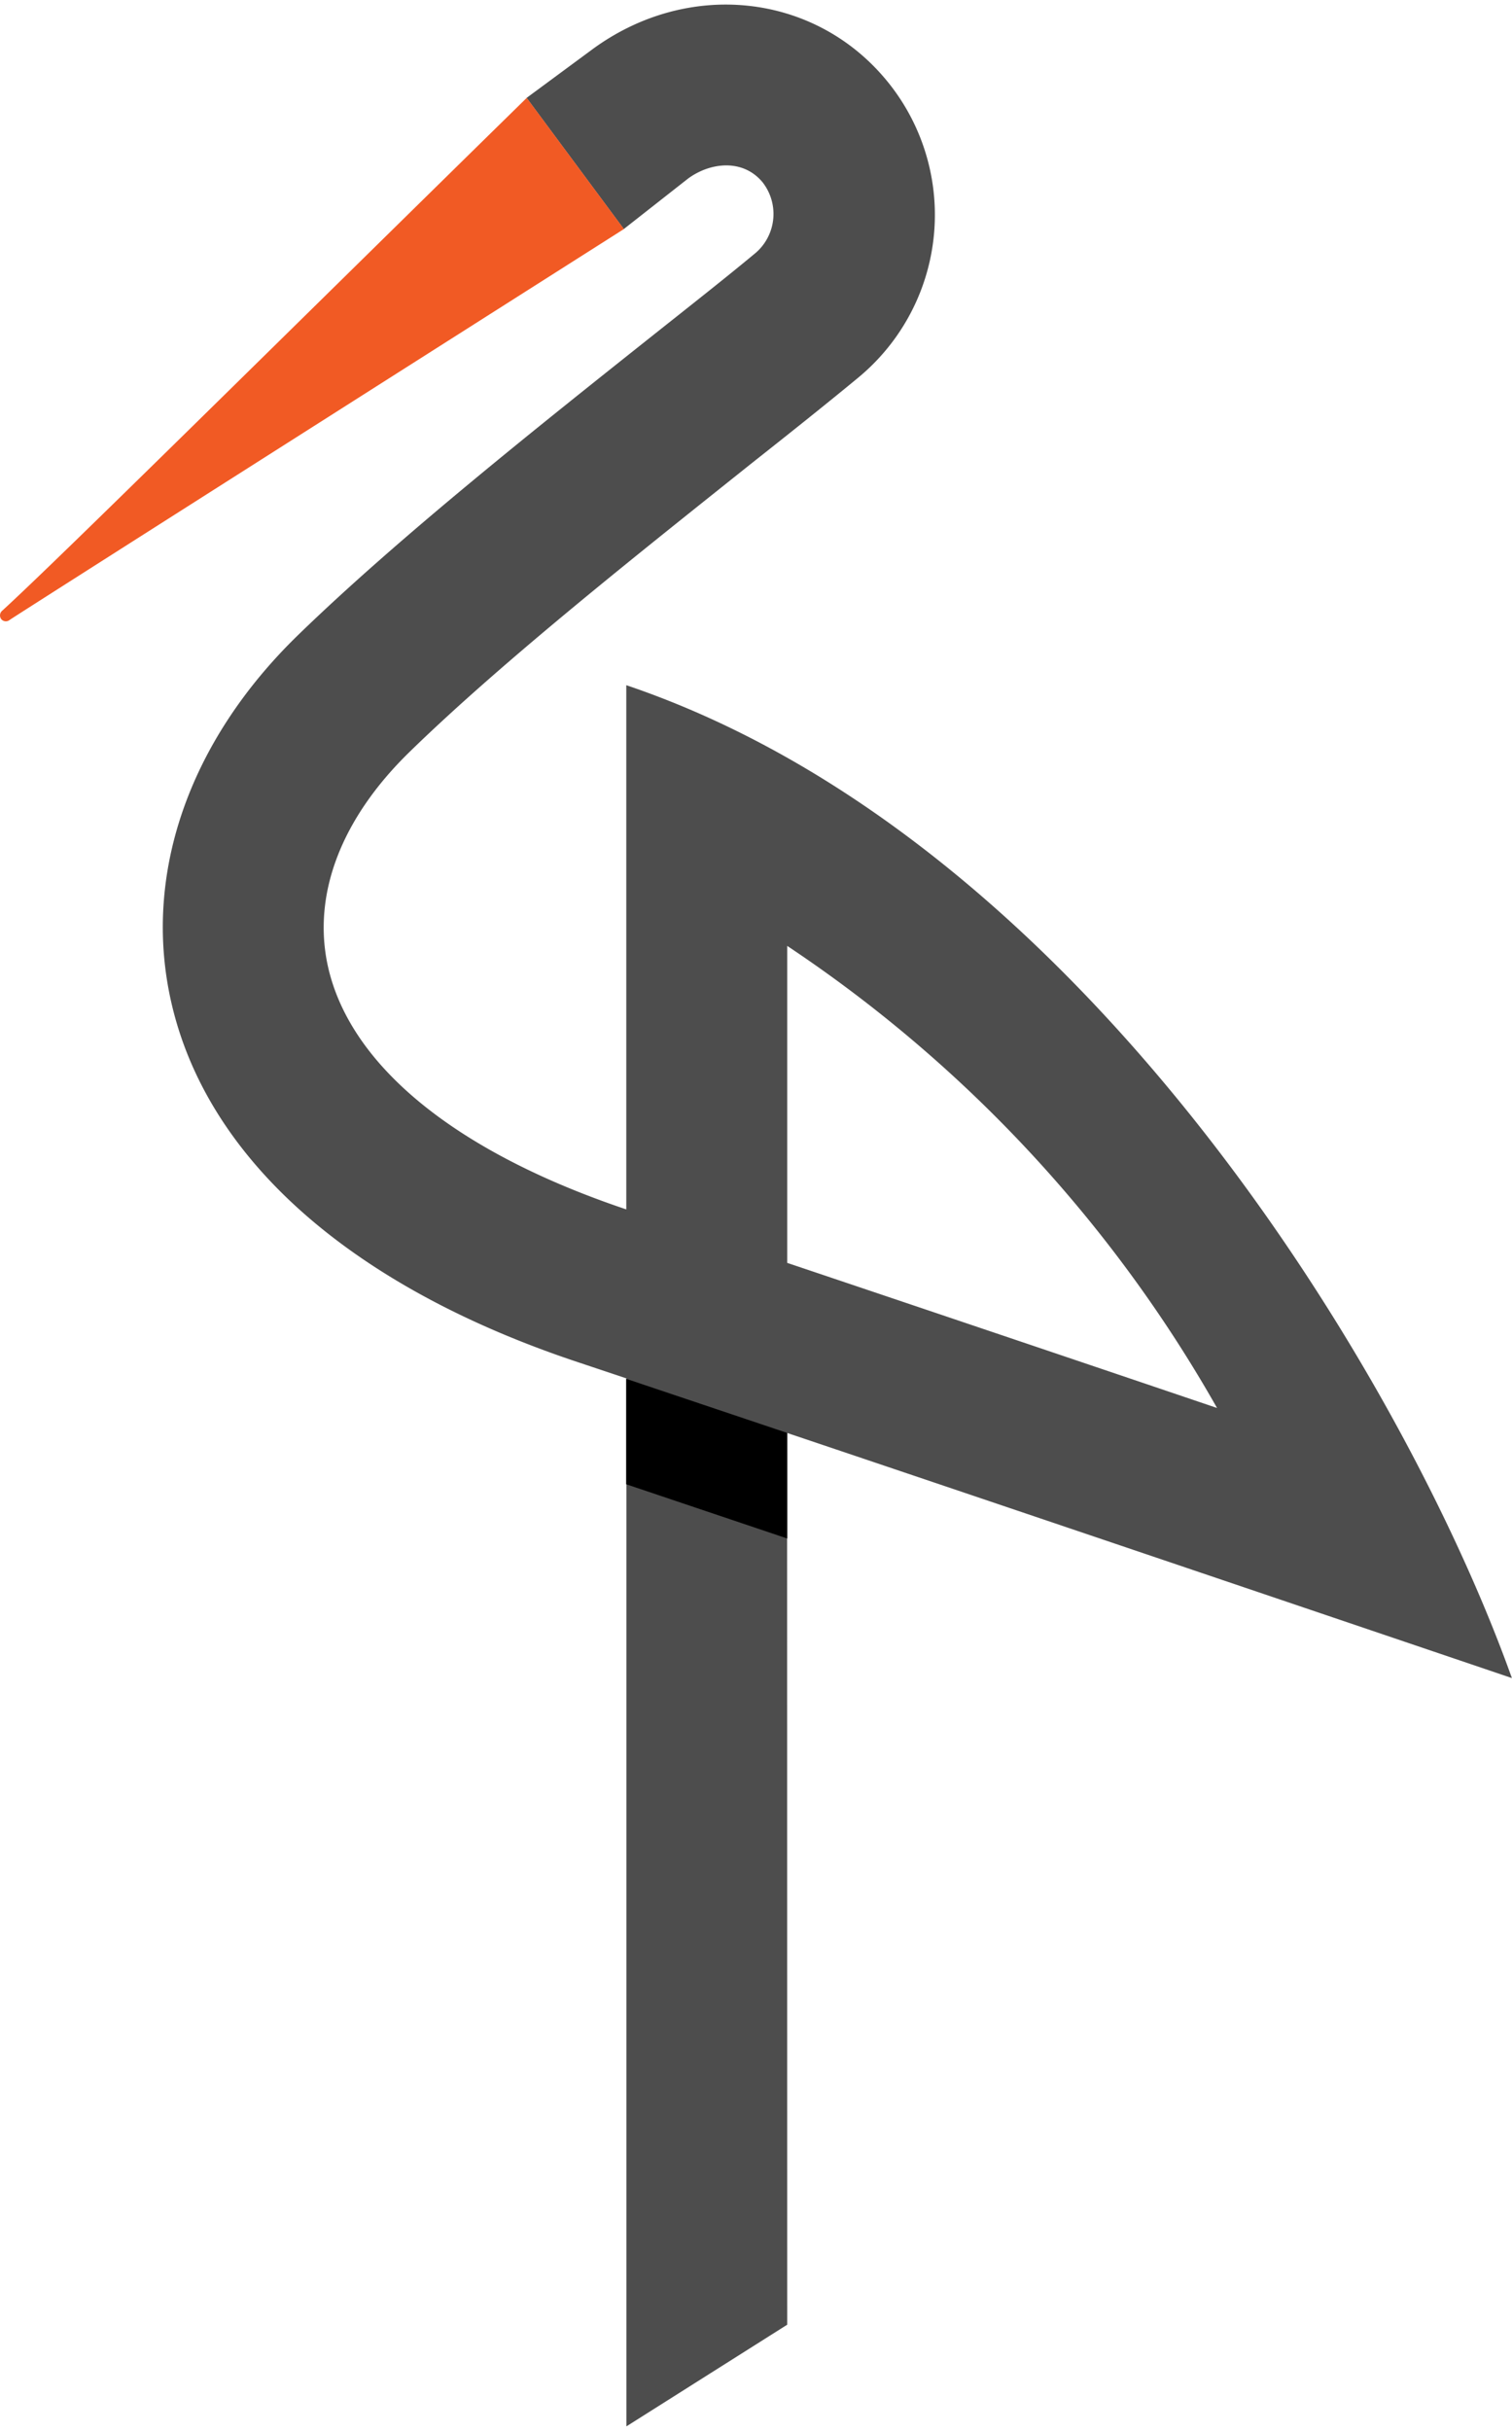 <svg id="Layer_1" data-name="Layer 1" xmlns="http://www.w3.org/2000/svg" viewBox="0 0 140 225"><defs><style>.cls-1{fill:#4d4d4d;}.cls-2{fill:#f15a24;}</style></defs><title>Untitled-1</title><path class="cls-1" d="M72.89,215.17,58,224.58v-97l-4.55-1.52c-21-7-34.32-18.84-37.6-33.33-2.67-11.76,1.63-24.15,11.8-34,9.28-9,22.25-19.3,32.69-27.6,3.78-3,7.06-5.58,9.66-7.75a4.76,4.76,0,0,0,.6-6.52c-1.83-2.19-4.84-1.83-6.88-.34L57.76,21.2l-9-12.14,6.11-4.51C63.68-1.9,75.36-.67,82.06,7.41a19.54,19.54,0,0,1-2.59,27.54c-2.71,2.24-6,4.87-9.85,7.91C59.43,51,46.76,61,38,69.52c-6.42,6.22-9.13,13.3-7.62,20,2.09,9.18,11.89,17.14,27.61,22.42V63.42c42.26,14.28,72.11,64.2,82,91.9,0,0-43.8-14.85-67.11-22.69Zm0-98.28c13,4.37,28.38,9.56,39.8,13.43a125.82,125.82,0,0,0-39.8-42.77Z"/><polygon points="72.89 142.4 57.98 137.38 57.98 127.62 72.89 132.63 72.89 142.4"/><path class="cls-2" d="M.88,57.39a.55.55,0,0,1-.76-.08.57.57,0,0,1,.08-.78c5.18-4.73,25.65-25,48.57-47.47l9,12.14S1.61,56.87.88,57.39Z"/></svg>